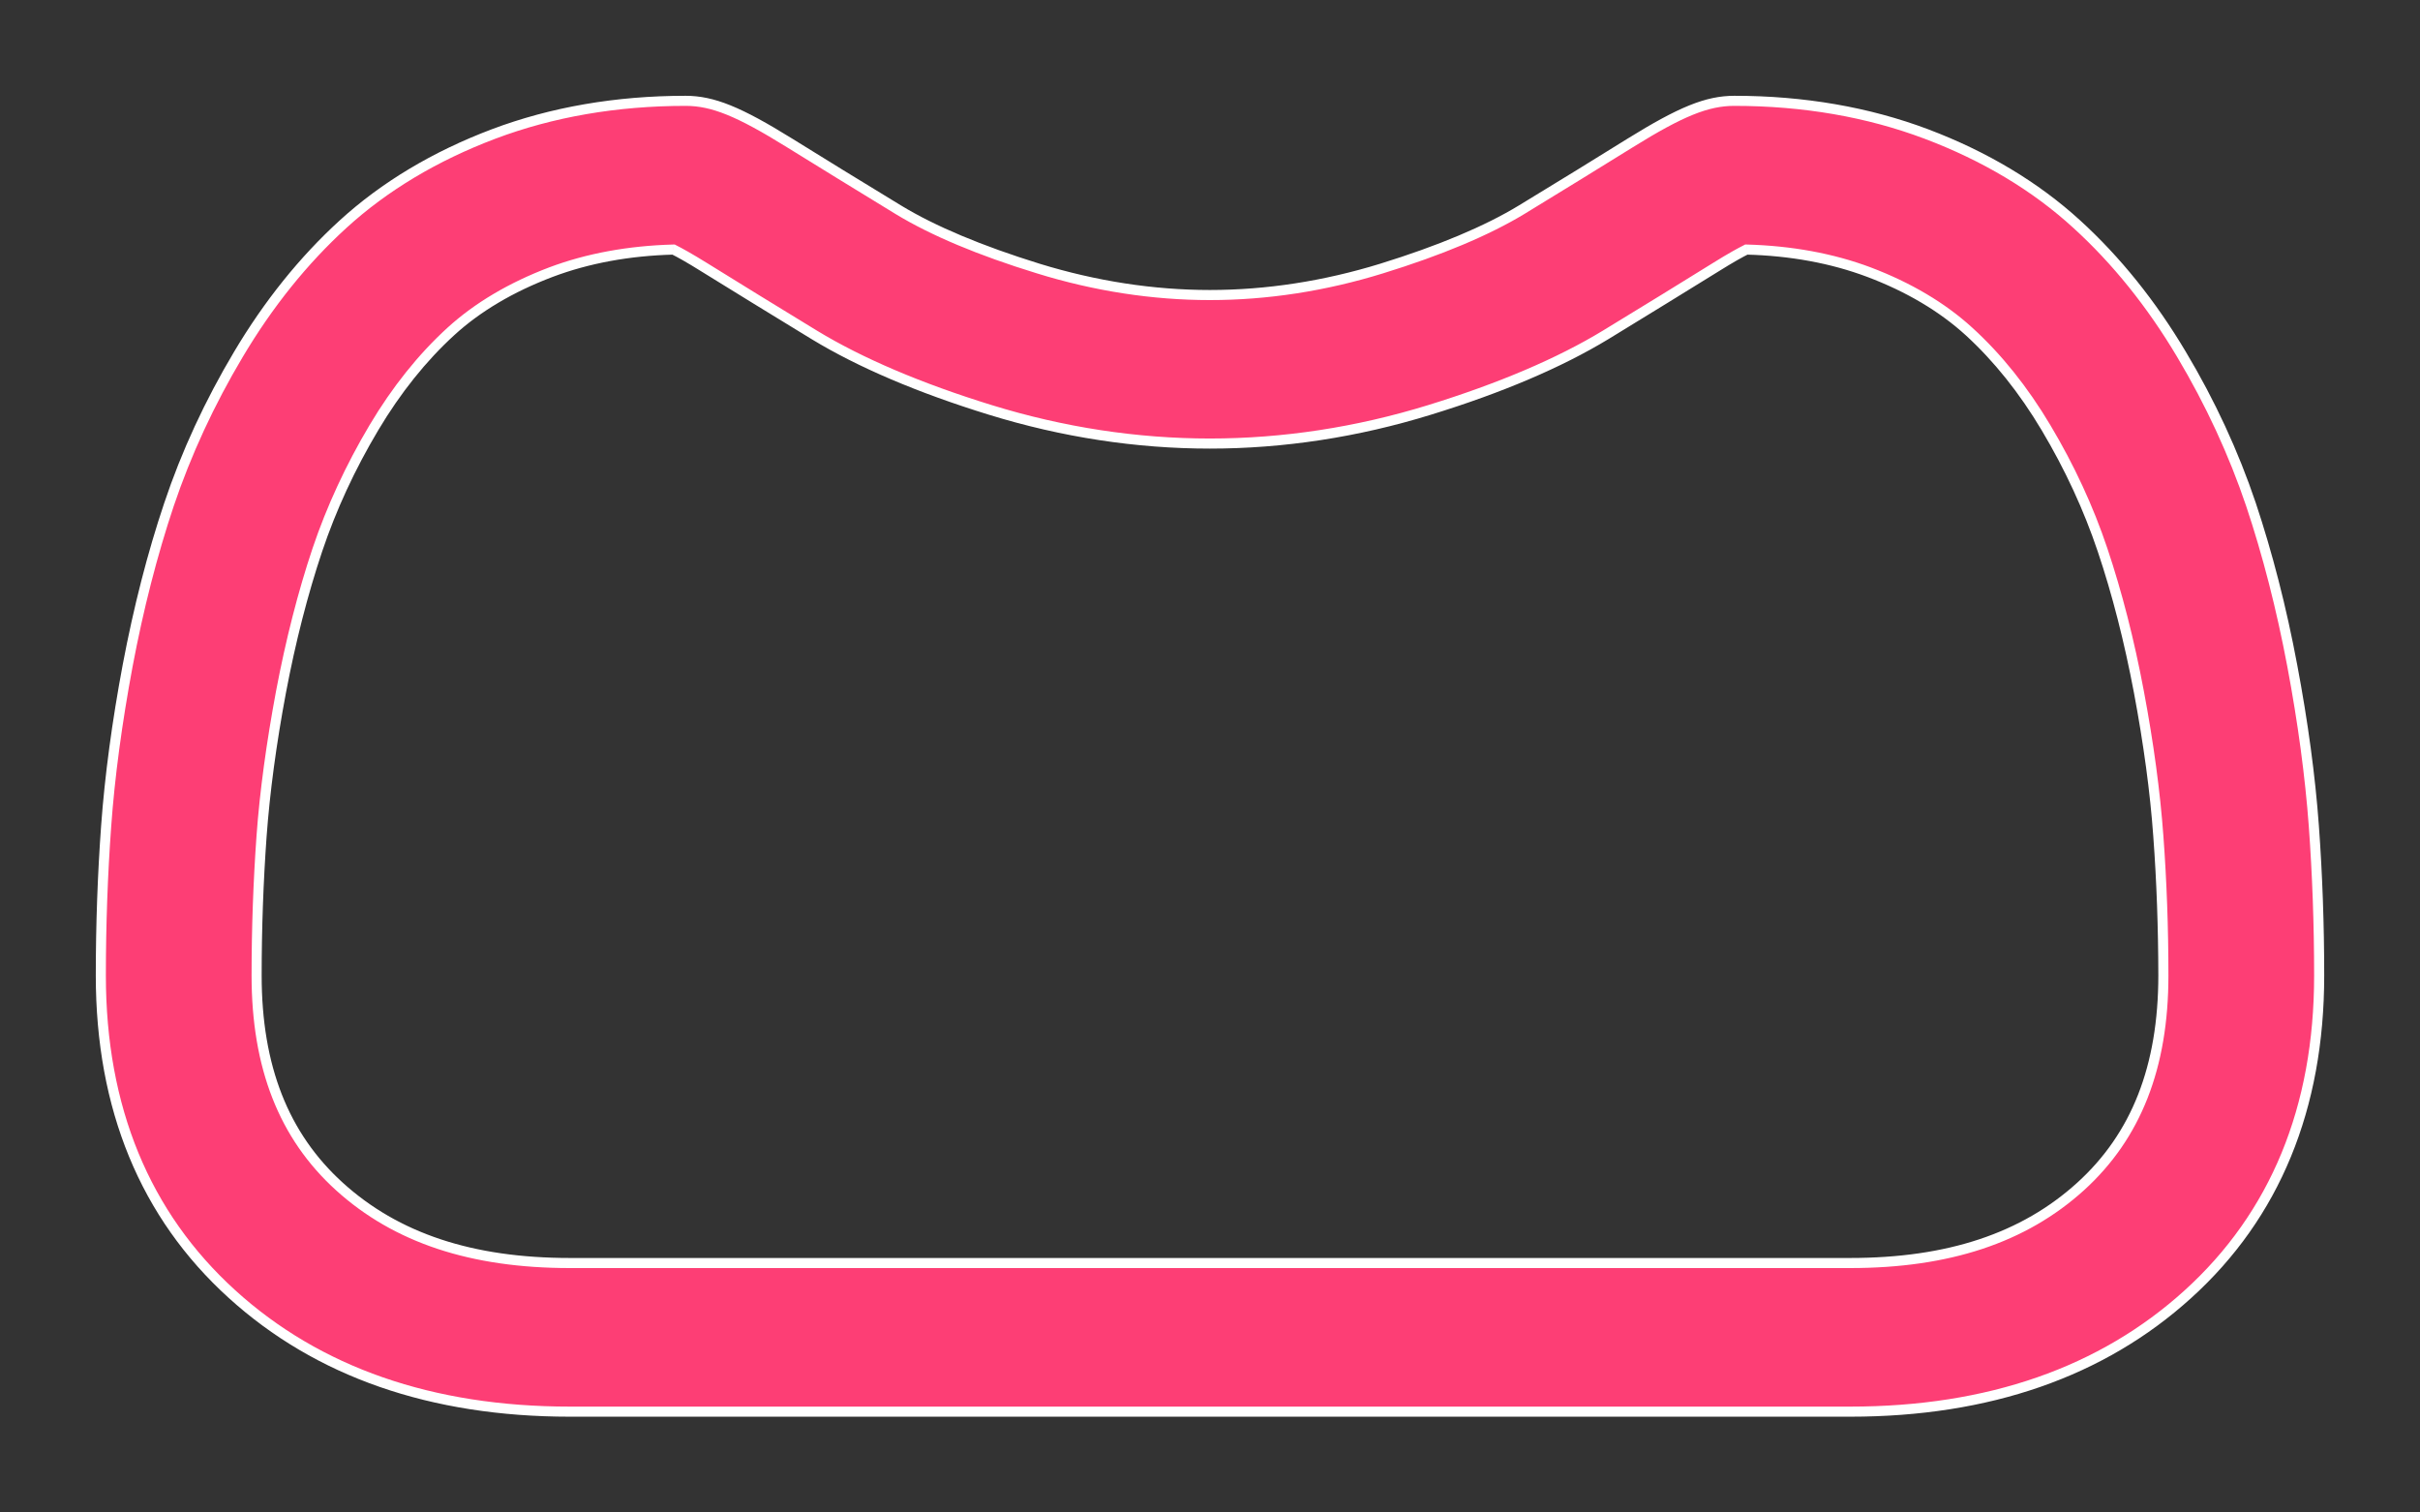 <svg width="24" height="15" viewBox="0 0 24 15" fill="none" xmlns="http://www.w3.org/2000/svg">
<rect x="0" y="0" width="24" height="15" fill="#333333" stroke="none"/>
<path fill-rule="evenodd" clip-rule="evenodd" d="M22.323 5.003C22.488 5.495 22.626 6.032 22.733 6.601C22.839 7.165 22.911 7.7 22.947 8.19C22.982 8.669 23 9.168 23 9.675C23 10.988 22.562 12.051 21.699 12.835C20.847 13.608 19.72 14 18.349 14H5.652C4.28 14 3.153 13.608 2.3 12.835C1.438 12.051 1 10.988 1 9.675C1 9.17 1.018 8.671 1.053 8.19C1.088 7.699 1.16 7.165 1.266 6.601C1.373 6.032 1.511 5.495 1.676 5.003C1.847 4.495 2.078 3.994 2.365 3.513C2.662 3.015 3.011 2.581 3.403 2.223C3.813 1.849 4.315 1.548 4.895 1.329C5.473 1.111 6.113 1 6.799 1C7.068 1 7.328 1.105 7.831 1.417C8.145 1.613 8.507 1.835 8.907 2.079C9.252 2.289 9.72 2.486 10.297 2.663C10.862 2.837 11.434 2.926 11.999 2.926C12.565 2.926 13.137 2.837 13.701 2.663C14.279 2.485 14.747 2.289 15.092 2.079C15.496 1.833 15.858 1.61 16.168 1.418C16.67 1.106 16.931 1 17.2 1C17.885 1 18.526 1.111 19.104 1.329C19.684 1.548 20.186 1.849 20.596 2.223C20.988 2.58 21.337 3.014 21.634 3.513C21.921 3.994 22.153 4.495 22.323 5.003ZM18.348 12.526C19.323 12.526 20.071 12.278 20.634 11.767C21.186 11.266 21.454 10.582 21.455 9.675C21.454 9.203 21.438 8.738 21.405 8.293V8.292C21.373 7.855 21.308 7.373 21.212 6.861C21.117 6.356 20.996 5.882 20.852 5.453C20.714 5.041 20.525 4.634 20.291 4.241C20.068 3.867 19.811 3.546 19.528 3.288C19.263 3.046 18.929 2.848 18.536 2.699C18.171 2.562 17.762 2.486 17.318 2.475C17.264 2.503 17.168 2.555 17.012 2.652C16.694 2.85 16.338 3.068 15.924 3.321C15.467 3.599 14.879 3.849 14.176 4.066C13.459 4.287 12.726 4.399 11.999 4.399C11.273 4.399 10.54 4.287 9.822 4.065C9.12 3.849 8.532 3.599 8.076 3.321C7.671 3.075 7.305 2.849 6.987 2.652C6.831 2.555 6.735 2.503 6.681 2.475C6.237 2.486 5.828 2.562 5.464 2.699C5.07 2.848 4.736 3.046 4.471 3.288C4.188 3.546 3.931 3.867 3.708 4.241C3.474 4.634 3.286 5.041 3.148 5.453C3.004 5.882 2.882 6.356 2.787 6.861C2.691 7.373 2.626 7.854 2.594 8.292C2.562 8.739 2.545 9.204 2.545 9.675C2.545 10.581 2.814 11.266 3.366 11.767C3.929 12.278 4.676 12.526 5.652 12.526H18.348Z" fill="#FD3E75"/>
<path d="M22.733 6.601L22.782 6.592L22.782 6.592L22.733 6.601ZM22.323 5.003L22.371 4.987L22.371 4.987L22.323 5.003ZM22.947 8.19L22.897 8.193L22.897 8.193L22.947 8.19ZM23 9.675H23.05V9.675L23 9.675ZM21.699 12.835L21.733 12.871L21.733 12.871L21.699 12.835ZM2.3 12.835L2.267 12.871L2.267 12.871L2.3 12.835ZM1.053 8.19L1.103 8.194L1.103 8.194L1.053 8.19ZM1.266 6.601L1.315 6.61L1.315 6.61L1.266 6.601ZM1.676 5.003L1.629 4.988L1.629 4.988L1.676 5.003ZM2.365 3.513L2.408 3.539L2.408 3.539L2.365 3.513ZM3.403 2.223L3.369 2.186L3.369 2.186L3.403 2.223ZM4.895 1.329L4.912 1.376L4.912 1.376L4.895 1.329ZM7.831 1.417L7.804 1.46L7.804 1.46L7.831 1.417ZM8.907 2.079L8.881 2.122L8.881 2.122L8.907 2.079ZM10.297 2.663L10.312 2.616L10.312 2.616L10.297 2.663ZM13.701 2.663L13.686 2.616L13.686 2.616L13.701 2.663ZM15.092 2.079L15.118 2.122L15.118 2.122L15.092 2.079ZM16.168 1.418L16.141 1.375L16.141 1.375L16.168 1.418ZM19.104 1.329L19.122 1.282L19.122 1.282L19.104 1.329ZM20.596 2.223L20.562 2.26L20.562 2.26L20.596 2.223ZM21.634 3.513L21.591 3.539L21.591 3.539L21.634 3.513ZM20.634 11.767L20.6 11.73L20.6 11.73L20.634 11.767ZM21.455 9.675L21.505 9.675V9.675L21.455 9.675ZM21.405 8.293H21.355L21.355 8.297L21.405 8.293ZM21.405 8.292H21.455L21.455 8.289L21.405 8.292ZM21.212 6.861L21.261 6.852L21.261 6.852L21.212 6.861ZM20.852 5.453L20.899 5.437V5.437L20.852 5.453ZM20.291 4.241L20.248 4.267L20.248 4.267L20.291 4.241ZM19.528 3.288L19.494 3.324L19.494 3.324L19.528 3.288ZM18.536 2.699L18.553 2.652L18.553 2.652L18.536 2.699ZM17.318 2.475L17.32 2.425L17.307 2.425L17.296 2.431L17.318 2.475ZM17.012 2.652L16.985 2.61L16.985 2.61L17.012 2.652ZM15.924 3.321L15.95 3.364L15.95 3.364L15.924 3.321ZM14.176 4.066L14.162 4.018L14.162 4.018L14.176 4.066ZM9.822 4.065L9.837 4.018L9.837 4.018L9.822 4.065ZM8.076 3.321L8.05 3.364L8.05 3.364L8.076 3.321ZM6.987 2.652L6.961 2.695L6.961 2.695L6.987 2.652ZM6.681 2.475L6.703 2.431L6.692 2.425L6.679 2.425L6.681 2.475ZM5.464 2.699L5.481 2.746L5.481 2.746L5.464 2.699ZM4.471 3.288L4.505 3.324L4.505 3.324L4.471 3.288ZM3.708 4.241L3.665 4.216L3.665 4.216L3.708 4.241ZM3.148 5.453L3.1 5.437L3.1 5.437L3.148 5.453ZM2.787 6.861L2.836 6.87L2.836 6.87L2.787 6.861ZM2.594 8.292L2.644 8.296L2.644 8.296L2.594 8.292ZM3.366 11.767L3.332 11.804L3.332 11.804L3.366 11.767ZM22.782 6.592C22.675 6.021 22.536 5.481 22.371 4.987L22.276 5.019C22.44 5.508 22.577 6.043 22.684 6.61L22.782 6.592ZM22.997 8.186C22.961 7.694 22.889 7.158 22.782 6.592L22.684 6.61C22.79 7.173 22.861 7.706 22.897 8.193L22.997 8.186ZM23.05 9.675C23.05 9.167 23.032 8.666 22.997 8.186L22.897 8.193C22.932 8.671 22.95 9.17 22.95 9.675L23.05 9.675ZM21.733 12.871C22.608 12.078 23.05 11 23.05 9.675H22.95C22.95 10.976 22.517 12.025 21.666 12.797L21.733 12.871ZM18.349 14.05C19.729 14.05 20.87 13.655 21.733 12.871L21.666 12.797C20.824 13.561 19.71 13.95 18.349 13.95V14.05ZM5.652 14.05H18.349V13.95H5.652V14.05ZM2.267 12.871C3.13 13.655 4.27 14.05 5.652 14.05V13.95C4.29 13.95 3.175 13.561 2.334 12.797L2.267 12.871ZM0.95 9.675C0.95 11 1.392 12.077 2.267 12.871L2.334 12.797C1.483 12.024 1.05 10.976 1.05 9.675H0.95ZM1.003 8.187C0.968 8.668 0.95 9.169 0.95 9.675H1.05C1.05 9.172 1.068 8.673 1.103 8.194L1.003 8.187ZM1.217 6.592C1.111 7.157 1.039 7.693 1.003 8.187L1.103 8.194C1.138 7.705 1.21 7.172 1.315 6.61L1.217 6.592ZM1.629 4.988C1.463 5.481 1.325 6.021 1.217 6.592L1.315 6.61C1.422 6.043 1.559 5.508 1.723 5.019L1.629 4.988ZM2.322 3.488C2.034 3.971 1.8 4.476 1.629 4.988L1.723 5.019C1.893 4.515 2.123 4.017 2.408 3.539L2.322 3.488ZM3.369 2.186C2.973 2.547 2.621 2.985 2.322 3.488L2.408 3.539C2.702 3.044 3.048 2.614 3.436 2.26L3.369 2.186ZM4.877 1.282C4.292 1.503 3.784 1.807 3.369 2.186L3.436 2.26C3.841 1.89 4.338 1.593 4.912 1.376L4.877 1.282ZM6.799 0.95C6.108 0.95 5.461 1.062 4.877 1.282L4.912 1.376C5.484 1.16 6.119 1.05 6.799 1.05V0.95ZM7.857 1.375C7.354 1.063 7.083 0.95 6.799 0.95V1.05C7.053 1.05 7.302 1.148 7.804 1.46L7.857 1.375ZM8.933 2.036C8.533 1.793 8.171 1.57 7.857 1.375L7.804 1.46C8.119 1.655 8.481 1.878 8.881 2.122L8.933 2.036ZM10.312 2.616C9.737 2.438 9.273 2.243 8.933 2.036L8.881 2.122C9.231 2.335 9.703 2.533 10.283 2.711L10.312 2.616ZM11.999 2.876C11.44 2.876 10.872 2.788 10.312 2.616L10.283 2.711C10.851 2.887 11.429 2.976 11.999 2.976V2.876ZM13.686 2.616C13.127 2.788 12.559 2.876 11.999 2.876V2.976C12.57 2.976 13.147 2.887 13.716 2.711L13.686 2.616ZM15.066 2.036C14.726 2.243 14.262 2.438 13.686 2.616L13.716 2.711C14.296 2.532 14.768 2.334 15.118 2.122L15.066 2.036ZM16.141 1.375C15.832 1.568 15.47 1.79 15.066 2.036L15.118 2.122C15.522 1.875 15.884 1.653 16.194 1.46L16.141 1.375ZM17.2 0.95C16.915 0.95 16.645 1.063 16.141 1.375L16.194 1.46C16.696 1.148 16.946 1.05 17.2 1.05V0.95ZM19.122 1.282C18.538 1.062 17.891 0.95 17.2 0.95V1.05C17.88 1.05 18.515 1.16 19.087 1.376L19.122 1.282ZM20.63 2.186C20.215 1.807 19.707 1.503 19.122 1.282L19.087 1.376C19.662 1.593 20.158 1.89 20.562 2.26L20.63 2.186ZM21.677 3.488C21.378 2.985 21.026 2.547 20.63 2.186L20.562 2.26C20.95 2.613 21.297 3.044 21.591 3.539L21.677 3.488ZM22.371 4.987C22.199 4.476 21.966 3.971 21.677 3.488L21.591 3.539C21.876 4.017 22.106 4.515 22.276 5.019L22.371 4.987ZM20.6 11.73C20.049 12.23 19.314 12.476 18.348 12.476V12.576C19.332 12.576 20.093 12.325 20.668 11.804L20.6 11.73ZM21.405 9.675C21.404 10.571 21.14 11.24 20.6 11.73L20.668 11.804C21.232 11.291 21.505 10.592 21.505 9.675L21.405 9.675ZM21.355 8.297C21.388 8.74 21.404 9.204 21.405 9.675L21.505 9.675C21.505 9.202 21.488 8.735 21.455 8.289L21.355 8.297ZM21.355 8.292V8.293H21.455V8.292H21.355ZM21.163 6.87C21.259 7.381 21.324 7.861 21.355 8.296L21.455 8.289C21.423 7.849 21.358 7.366 21.261 6.852L21.163 6.87ZM20.804 5.469C20.948 5.896 21.068 6.367 21.163 6.87L21.261 6.852C21.166 6.345 21.044 5.869 20.899 5.437L20.804 5.469ZM20.248 4.267C20.48 4.656 20.667 5.061 20.804 5.469L20.899 5.437C20.76 5.022 20.57 4.611 20.334 4.216L20.248 4.267ZM19.494 3.324C19.773 3.579 20.027 3.896 20.248 4.267L20.334 4.216C20.109 3.838 19.849 3.513 19.561 3.251L19.494 3.324ZM18.518 2.746C18.906 2.892 19.235 3.088 19.494 3.324L19.561 3.251C19.291 3.004 18.951 2.803 18.553 2.652L18.518 2.746ZM17.317 2.525C17.756 2.536 18.16 2.611 18.518 2.746L18.553 2.652C18.183 2.513 17.768 2.437 17.32 2.425L17.317 2.525ZM17.038 2.695C17.193 2.598 17.288 2.546 17.341 2.52L17.296 2.431C17.24 2.459 17.142 2.512 16.985 2.61L17.038 2.695ZM15.95 3.364C16.364 3.111 16.72 2.892 17.038 2.695L16.985 2.61C16.668 2.807 16.312 3.026 15.898 3.278L15.95 3.364ZM14.191 4.113C14.897 3.896 15.488 3.644 15.95 3.364L15.898 3.278C15.446 3.553 14.862 3.802 14.162 4.018L14.191 4.113ZM11.999 4.449C12.731 4.449 13.469 4.336 14.191 4.113L14.162 4.018C13.449 4.238 12.721 4.349 11.999 4.349V4.449ZM9.807 4.113C10.53 4.336 11.267 4.449 11.999 4.449V4.349C11.278 4.349 10.55 4.238 9.837 4.018L9.807 4.113ZM8.05 3.364C8.511 3.644 9.103 3.896 9.807 4.113L9.837 4.018C9.137 3.802 8.553 3.553 8.102 3.279L8.05 3.364ZM6.961 2.695C7.279 2.892 7.645 3.117 8.05 3.364L8.102 3.279C7.697 3.032 7.331 2.807 7.014 2.61L6.961 2.695ZM6.658 2.52C6.711 2.546 6.806 2.598 6.961 2.695L7.014 2.61C6.856 2.512 6.759 2.459 6.703 2.431L6.658 2.52ZM5.481 2.746C5.839 2.611 6.243 2.536 6.682 2.525L6.679 2.425C6.23 2.437 5.816 2.513 5.446 2.652L5.481 2.746ZM4.505 3.324C4.764 3.087 5.093 2.893 5.481 2.746L5.446 2.652C5.048 2.803 4.708 3.004 4.437 3.251L4.505 3.324ZM3.751 4.267C3.972 3.896 4.226 3.579 4.505 3.324L4.437 3.251C4.15 3.513 3.89 3.838 3.665 4.216L3.751 4.267ZM3.195 5.469C3.332 5.061 3.519 4.656 3.751 4.267L3.665 4.216C3.43 4.611 3.24 5.022 3.1 5.437L3.195 5.469ZM2.836 6.87C2.931 6.367 3.052 5.895 3.195 5.469L3.1 5.437C2.955 5.869 2.834 6.345 2.738 6.852L2.836 6.87ZM2.644 8.296C2.676 7.86 2.74 7.38 2.836 6.87L2.738 6.852C2.642 7.365 2.576 7.848 2.544 8.289L2.644 8.296ZM2.595 9.675C2.595 9.205 2.612 8.741 2.644 8.296L2.544 8.289C2.512 8.737 2.495 9.203 2.495 9.675H2.595ZM3.4 11.73C2.86 11.24 2.595 10.57 2.595 9.675H2.495C2.495 10.592 2.767 11.291 3.332 11.804L3.4 11.73ZM5.652 12.476C4.685 12.476 3.951 12.23 3.4 11.73L3.332 11.804C3.907 12.325 4.668 12.576 5.652 12.576V12.476ZM18.348 12.476H5.652V12.576H18.348V12.476Z" fill="white"/>
</svg>
